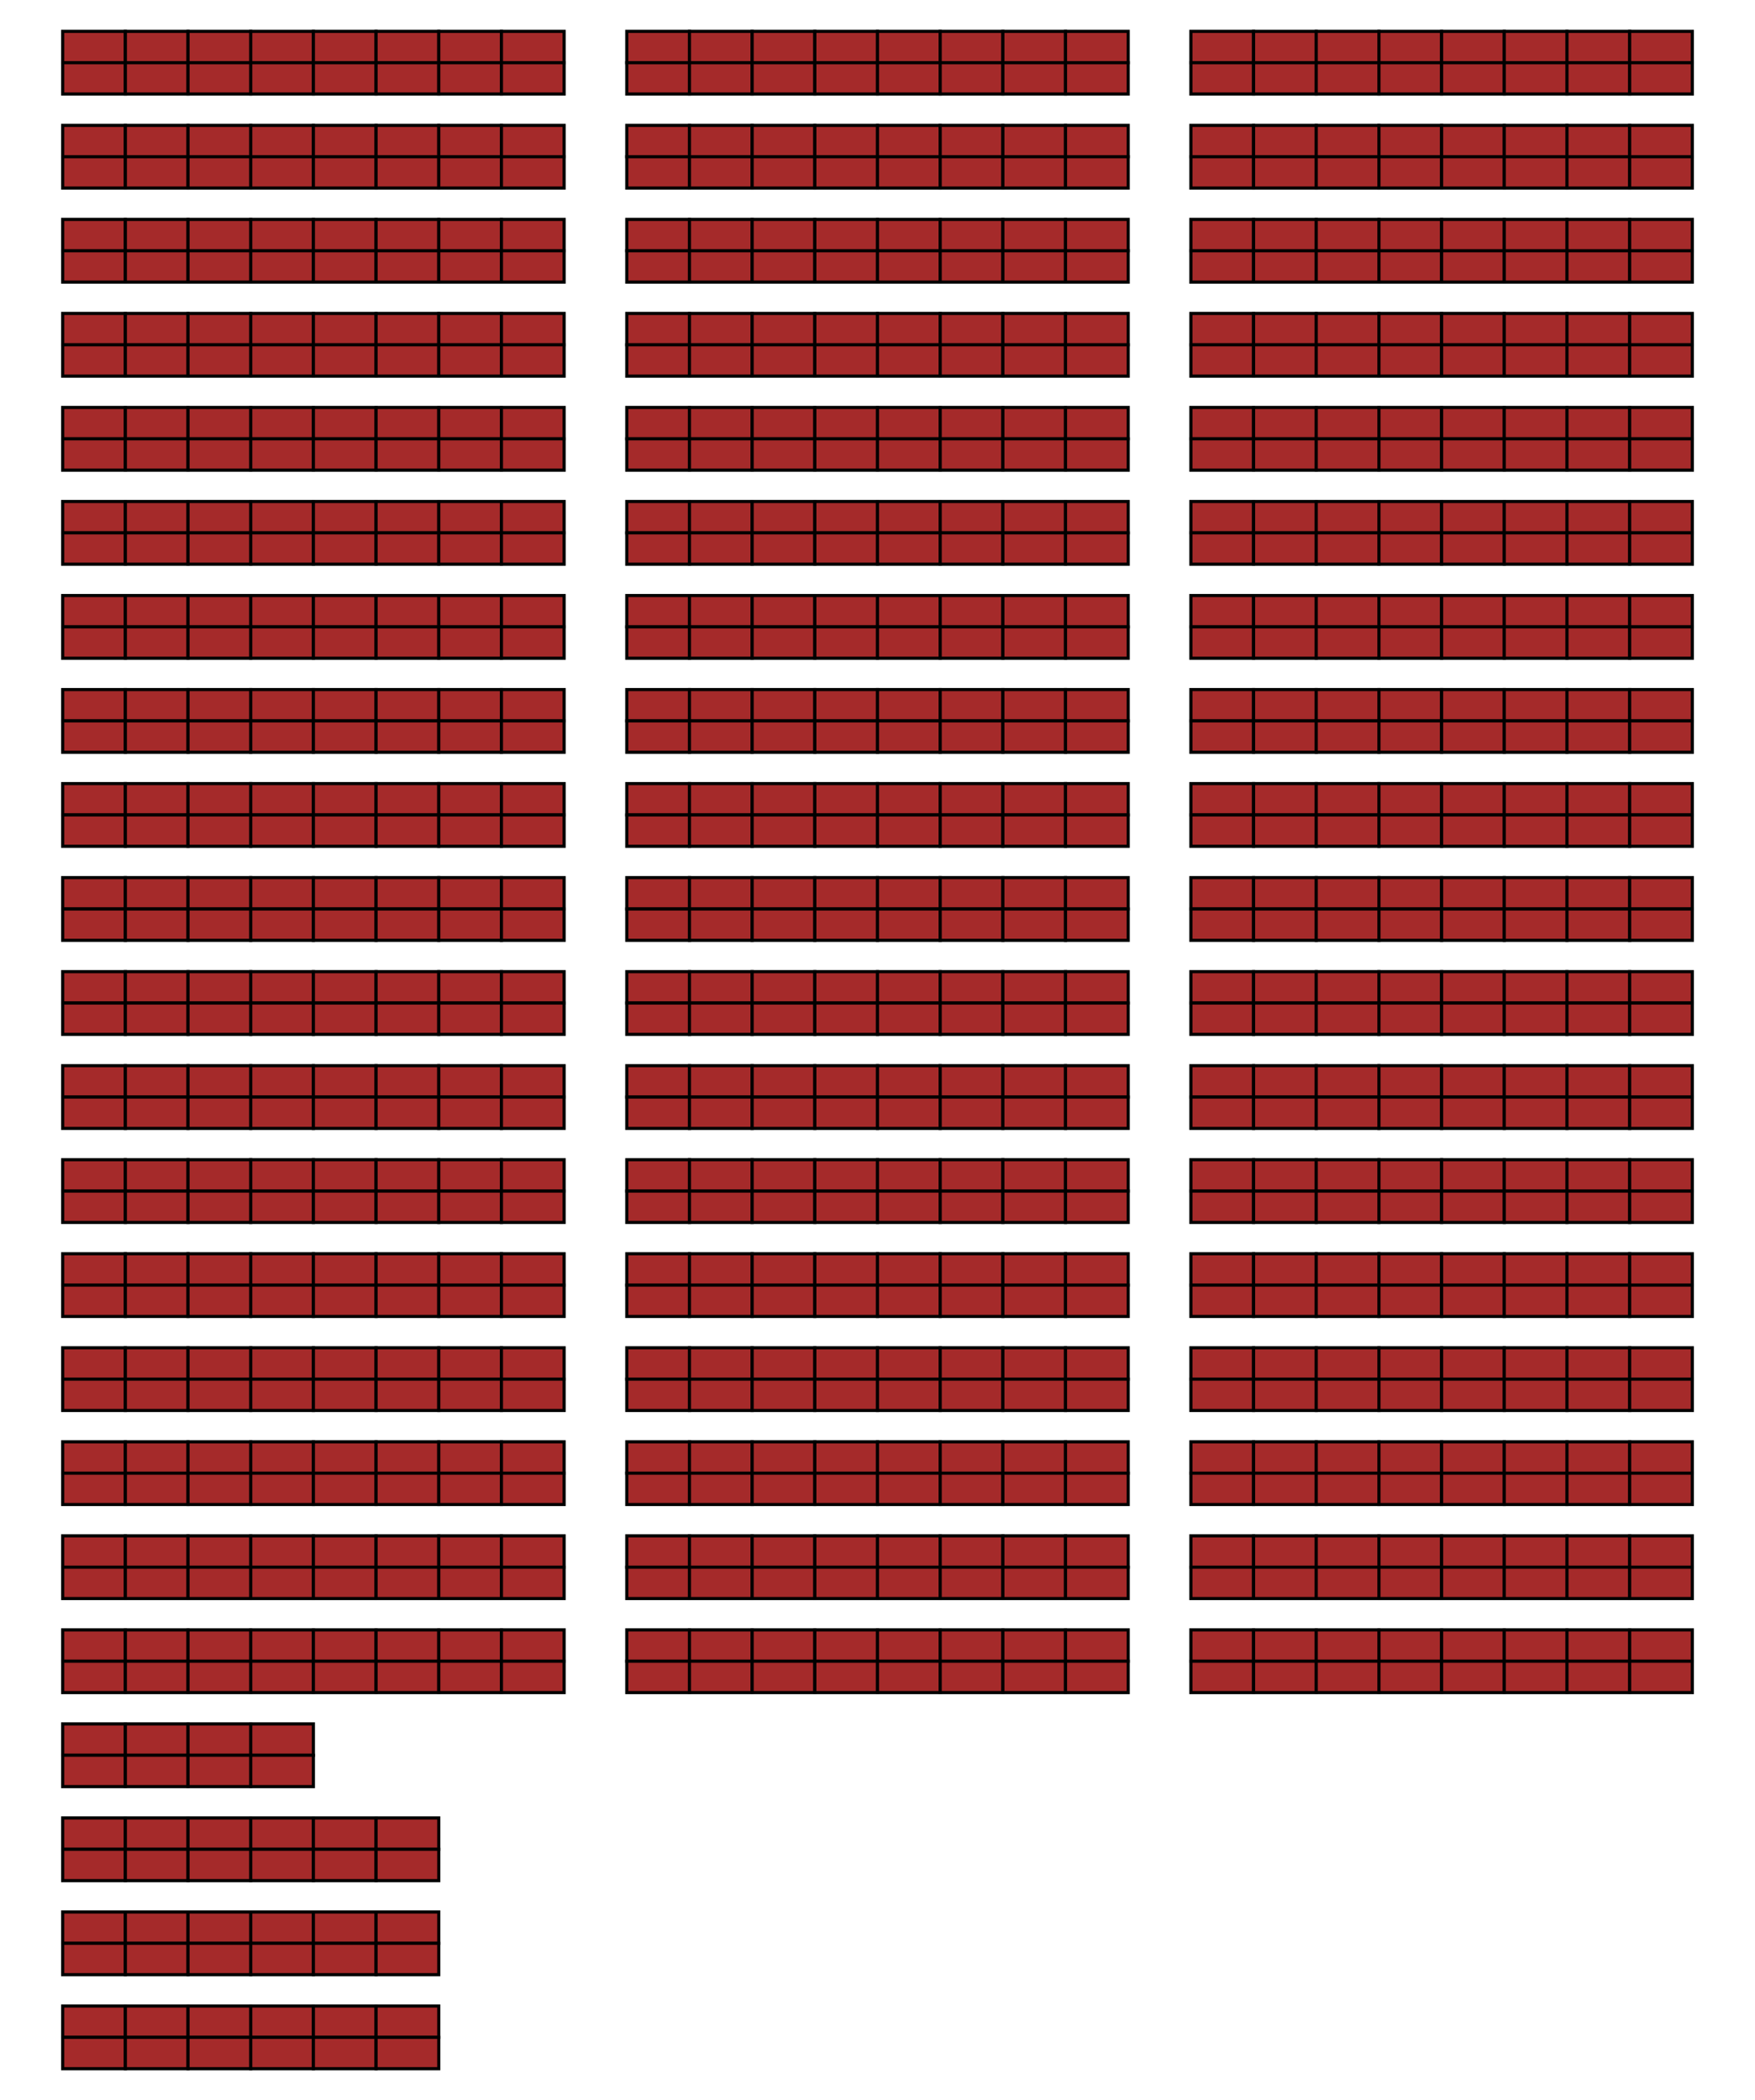 <svg width="560" height="670" xmlns="http://www.w3.org/2000/svg"><g><rect x="20" y="10" width="20" height="10" stroke="black" fill="brown"></rect><rect x="40" y="10" width="20" height="10" stroke="black" fill="brown"></rect><rect x="60" y="10" width="20" height="10" stroke="black" fill="brown"></rect><rect x="80" y="10" width="20" height="10" stroke="black" fill="brown"></rect><rect x="100" y="10" width="20" height="10" stroke="black" fill="brown"></rect><rect x="120" y="10" width="20" height="10" stroke="black" fill="brown"></rect><rect x="140" y="10" width="20" height="10" stroke="black" fill="brown"></rect><rect x="160" y="10" width="20" height="10" stroke="black" fill="brown"></rect><rect x="180" y="10" width="20" height="10" stroke="transparent" fill="transparent"></rect><rect x="200" y="10" width="20" height="10" stroke="black" fill="brown"></rect><rect x="220" y="10" width="20" height="10" stroke="black" fill="brown"></rect><rect x="240" y="10" width="20" height="10" stroke="black" fill="brown"></rect><rect x="260" y="10" width="20" height="10" stroke="black" fill="brown"></rect><rect x="280" y="10" width="20" height="10" stroke="black" fill="brown"></rect><rect x="300" y="10" width="20" height="10" stroke="black" fill="brown"></rect><rect x="320" y="10" width="20" height="10" stroke="black" fill="brown"></rect><rect x="340" y="10" width="20" height="10" stroke="black" fill="brown"></rect><rect x="360" y="10" width="20" height="10" stroke="transparent" fill="transparent"></rect><rect x="380" y="10" width="20" height="10" stroke="black" fill="brown"></rect><rect x="400" y="10" width="20" height="10" stroke="black" fill="brown"></rect><rect x="420" y="10" width="20" height="10" stroke="black" fill="brown"></rect><rect x="440" y="10" width="20" height="10" stroke="black" fill="brown"></rect><rect x="460" y="10" width="20" height="10" stroke="black" fill="brown"></rect><rect x="480" y="10" width="20" height="10" stroke="black" fill="brown"></rect><rect x="500" y="10" width="20" height="10" stroke="black" fill="brown"></rect><rect x="520" y="10" width="20" height="10" stroke="black" fill="brown"></rect></g><g><rect x="20" y="20" width="20" height="10" stroke="black" fill="brown"></rect><rect x="40" y="20" width="20" height="10" stroke="black" fill="brown"></rect><rect x="60" y="20" width="20" height="10" stroke="black" fill="brown"></rect><rect x="80" y="20" width="20" height="10" stroke="black" fill="brown"></rect><rect x="100" y="20" width="20" height="10" stroke="black" fill="brown"></rect><rect x="120" y="20" width="20" height="10" stroke="black" fill="brown"></rect><rect x="140" y="20" width="20" height="10" stroke="black" fill="brown"></rect><rect x="160" y="20" width="20" height="10" stroke="black" fill="brown"></rect><rect x="180" y="20" width="20" height="10" stroke="transparent" fill="transparent"></rect><rect x="200" y="20" width="20" height="10" stroke="black" fill="brown"></rect><rect x="220" y="20" width="20" height="10" stroke="black" fill="brown"></rect><rect x="240" y="20" width="20" height="10" stroke="black" fill="brown"></rect><rect x="260" y="20" width="20" height="10" stroke="black" fill="brown"></rect><rect x="280" y="20" width="20" height="10" stroke="black" fill="brown"></rect><rect x="300" y="20" width="20" height="10" stroke="black" fill="brown"></rect><rect x="320" y="20" width="20" height="10" stroke="black" fill="brown"></rect><rect x="340" y="20" width="20" height="10" stroke="black" fill="brown"></rect><rect x="360" y="20" width="20" height="10" stroke="transparent" fill="transparent"></rect><rect x="380" y="20" width="20" height="10" stroke="black" fill="brown"></rect><rect x="400" y="20" width="20" height="10" stroke="black" fill="brown"></rect><rect x="420" y="20" width="20" height="10" stroke="black" fill="brown"></rect><rect x="440" y="20" width="20" height="10" stroke="black" fill="brown"></rect><rect x="460" y="20" width="20" height="10" stroke="black" fill="brown"></rect><rect x="480" y="20" width="20" height="10" stroke="black" fill="brown"></rect><rect x="500" y="20" width="20" height="10" stroke="black" fill="brown"></rect><rect x="520" y="20" width="20" height="10" stroke="black" fill="brown"></rect></g><g><!----><!----><!----><!----><!----><!----><!----><!----><!----><!----><!----><!----><!----><!----><!----><!----><!----><!----><!----><!----><!----><!----><!----><!----><!----><!----></g><g><rect x="20" y="40" width="20" height="10" stroke="black" fill="brown"></rect><rect x="40" y="40" width="20" height="10" stroke="black" fill="brown"></rect><rect x="60" y="40" width="20" height="10" stroke="black" fill="brown"></rect><rect x="80" y="40" width="20" height="10" stroke="black" fill="brown"></rect><rect x="100" y="40" width="20" height="10" stroke="black" fill="brown"></rect><rect x="120" y="40" width="20" height="10" stroke="black" fill="brown"></rect><rect x="140" y="40" width="20" height="10" stroke="black" fill="brown"></rect><rect x="160" y="40" width="20" height="10" stroke="black" fill="brown"></rect><rect x="180" y="40" width="20" height="10" stroke="transparent" fill="transparent"></rect><rect x="200" y="40" width="20" height="10" stroke="black" fill="brown"></rect><rect x="220" y="40" width="20" height="10" stroke="black" fill="brown"></rect><rect x="240" y="40" width="20" height="10" stroke="black" fill="brown"></rect><rect x="260" y="40" width="20" height="10" stroke="black" fill="brown"></rect><rect x="280" y="40" width="20" height="10" stroke="black" fill="brown"></rect><rect x="300" y="40" width="20" height="10" stroke="black" fill="brown"></rect><rect x="320" y="40" width="20" height="10" stroke="black" fill="brown"></rect><rect x="340" y="40" width="20" height="10" stroke="black" fill="brown"></rect><rect x="360" y="40" width="20" height="10" stroke="transparent" fill="transparent"></rect><rect x="380" y="40" width="20" height="10" stroke="black" fill="brown"></rect><rect x="400" y="40" width="20" height="10" stroke="black" fill="brown"></rect><rect x="420" y="40" width="20" height="10" stroke="black" fill="brown"></rect><rect x="440" y="40" width="20" height="10" stroke="black" fill="brown"></rect><rect x="460" y="40" width="20" height="10" stroke="black" fill="brown"></rect><rect x="480" y="40" width="20" height="10" stroke="black" fill="brown"></rect><rect x="500" y="40" width="20" height="10" stroke="black" fill="brown"></rect><rect x="520" y="40" width="20" height="10" stroke="black" fill="brown"></rect></g><g><rect x="20" y="50" width="20" height="10" stroke="black" fill="brown"></rect><rect x="40" y="50" width="20" height="10" stroke="black" fill="brown"></rect><rect x="60" y="50" width="20" height="10" stroke="black" fill="brown"></rect><rect x="80" y="50" width="20" height="10" stroke="black" fill="brown"></rect><rect x="100" y="50" width="20" height="10" stroke="black" fill="brown"></rect><rect x="120" y="50" width="20" height="10" stroke="black" fill="brown"></rect><rect x="140" y="50" width="20" height="10" stroke="black" fill="brown"></rect><rect x="160" y="50" width="20" height="10" stroke="black" fill="brown"></rect><rect x="180" y="50" width="20" height="10" stroke="transparent" fill="transparent"></rect><rect x="200" y="50" width="20" height="10" stroke="black" fill="brown"></rect><rect x="220" y="50" width="20" height="10" stroke="black" fill="brown"></rect><rect x="240" y="50" width="20" height="10" stroke="black" fill="brown"></rect><rect x="260" y="50" width="20" height="10" stroke="black" fill="brown"></rect><rect x="280" y="50" width="20" height="10" stroke="black" fill="brown"></rect><rect x="300" y="50" width="20" height="10" stroke="black" fill="brown"></rect><rect x="320" y="50" width="20" height="10" stroke="black" fill="brown"></rect><rect x="340" y="50" width="20" height="10" stroke="black" fill="brown"></rect><rect x="360" y="50" width="20" height="10" stroke="transparent" fill="transparent"></rect><rect x="380" y="50" width="20" height="10" stroke="black" fill="brown"></rect><rect x="400" y="50" width="20" height="10" stroke="black" fill="brown"></rect><rect x="420" y="50" width="20" height="10" stroke="black" fill="brown"></rect><rect x="440" y="50" width="20" height="10" stroke="black" fill="brown"></rect><rect x="460" y="50" width="20" height="10" stroke="black" fill="brown"></rect><rect x="480" y="50" width="20" height="10" stroke="black" fill="brown"></rect><rect x="500" y="50" width="20" height="10" stroke="black" fill="brown"></rect><rect x="520" y="50" width="20" height="10" stroke="black" fill="brown"></rect></g><g><!----><!----><!----><!----><!----><!----><!----><!----><!----><!----><!----><!----><!----><!----><!----><!----><!----><!----><!----><!----><!----><!----><!----><!----><!----><!----></g><g><rect x="20" y="70" width="20" height="10" stroke="black" fill="brown"></rect><rect x="40" y="70" width="20" height="10" stroke="black" fill="brown"></rect><rect x="60" y="70" width="20" height="10" stroke="black" fill="brown"></rect><rect x="80" y="70" width="20" height="10" stroke="black" fill="brown"></rect><rect x="100" y="70" width="20" height="10" stroke="black" fill="brown"></rect><rect x="120" y="70" width="20" height="10" stroke="black" fill="brown"></rect><rect x="140" y="70" width="20" height="10" stroke="black" fill="brown"></rect><rect x="160" y="70" width="20" height="10" stroke="black" fill="brown"></rect><rect x="180" y="70" width="20" height="10" stroke="transparent" fill="transparent"></rect><rect x="200" y="70" width="20" height="10" stroke="black" fill="brown"></rect><rect x="220" y="70" width="20" height="10" stroke="black" fill="brown"></rect><rect x="240" y="70" width="20" height="10" stroke="black" fill="brown"></rect><rect x="260" y="70" width="20" height="10" stroke="black" fill="brown"></rect><rect x="280" y="70" width="20" height="10" stroke="black" fill="brown"></rect><rect x="300" y="70" width="20" height="10" stroke="black" fill="brown"></rect><rect x="320" y="70" width="20" height="10" stroke="black" fill="brown"></rect><rect x="340" y="70" width="20" height="10" stroke="black" fill="brown"></rect><rect x="360" y="70" width="20" height="10" stroke="transparent" fill="transparent"></rect><rect x="380" y="70" width="20" height="10" stroke="black" fill="brown"></rect><rect x="400" y="70" width="20" height="10" stroke="black" fill="brown"></rect><rect x="420" y="70" width="20" height="10" stroke="black" fill="brown"></rect><rect x="440" y="70" width="20" height="10" stroke="black" fill="brown"></rect><rect x="460" y="70" width="20" height="10" stroke="black" fill="brown"></rect><rect x="480" y="70" width="20" height="10" stroke="black" fill="brown"></rect><rect x="500" y="70" width="20" height="10" stroke="black" fill="brown"></rect><rect x="520" y="70" width="20" height="10" stroke="black" fill="brown"></rect></g><g><rect x="20" y="80" width="20" height="10" stroke="black" fill="brown"></rect><rect x="40" y="80" width="20" height="10" stroke="black" fill="brown"></rect><rect x="60" y="80" width="20" height="10" stroke="black" fill="brown"></rect><rect x="80" y="80" width="20" height="10" stroke="black" fill="brown"></rect><rect x="100" y="80" width="20" height="10" stroke="black" fill="brown"></rect><rect x="120" y="80" width="20" height="10" stroke="black" fill="brown"></rect><rect x="140" y="80" width="20" height="10" stroke="black" fill="brown"></rect><rect x="160" y="80" width="20" height="10" stroke="black" fill="brown"></rect><rect x="180" y="80" width="20" height="10" stroke="transparent" fill="transparent"></rect><rect x="200" y="80" width="20" height="10" stroke="black" fill="brown"></rect><rect x="220" y="80" width="20" height="10" stroke="black" fill="brown"></rect><rect x="240" y="80" width="20" height="10" stroke="black" fill="brown"></rect><rect x="260" y="80" width="20" height="10" stroke="black" fill="brown"></rect><rect x="280" y="80" width="20" height="10" stroke="black" fill="brown"></rect><rect x="300" y="80" width="20" height="10" stroke="black" fill="brown"></rect><rect x="320" y="80" width="20" height="10" stroke="black" fill="brown"></rect><rect x="340" y="80" width="20" height="10" stroke="black" fill="brown"></rect><rect x="360" y="80" width="20" height="10" stroke="transparent" fill="transparent"></rect><rect x="380" y="80" width="20" height="10" stroke="black" fill="brown"></rect><rect x="400" y="80" width="20" height="10" stroke="black" fill="brown"></rect><rect x="420" y="80" width="20" height="10" stroke="black" fill="brown"></rect><rect x="440" y="80" width="20" height="10" stroke="black" fill="brown"></rect><rect x="460" y="80" width="20" height="10" stroke="black" fill="brown"></rect><rect x="480" y="80" width="20" height="10" stroke="black" fill="brown"></rect><rect x="500" y="80" width="20" height="10" stroke="black" fill="brown"></rect><rect x="520" y="80" width="20" height="10" stroke="black" fill="brown"></rect></g><g><!----><!----><!----><!----><!----><!----><!----><!----><!----><!----><!----><!----><!----><!----><!----><!----><!----><!----><!----><!----><!----><!----><!----><!----><!----><!----></g><g><rect x="20" y="100" width="20" height="10" stroke="black" fill="brown"></rect><rect x="40" y="100" width="20" height="10" stroke="black" fill="brown"></rect><rect x="60" y="100" width="20" height="10" stroke="black" fill="brown"></rect><rect x="80" y="100" width="20" height="10" stroke="black" fill="brown"></rect><rect x="100" y="100" width="20" height="10" stroke="black" fill="brown"></rect><rect x="120" y="100" width="20" height="10" stroke="black" fill="brown"></rect><rect x="140" y="100" width="20" height="10" stroke="black" fill="brown"></rect><rect x="160" y="100" width="20" height="10" stroke="black" fill="brown"></rect><rect x="180" y="100" width="20" height="10" stroke="transparent" fill="transparent"></rect><rect x="200" y="100" width="20" height="10" stroke="black" fill="brown"></rect><rect x="220" y="100" width="20" height="10" stroke="black" fill="brown"></rect><rect x="240" y="100" width="20" height="10" stroke="black" fill="brown"></rect><rect x="260" y="100" width="20" height="10" stroke="black" fill="brown"></rect><rect x="280" y="100" width="20" height="10" stroke="black" fill="brown"></rect><rect x="300" y="100" width="20" height="10" stroke="black" fill="brown"></rect><rect x="320" y="100" width="20" height="10" stroke="black" fill="brown"></rect><rect x="340" y="100" width="20" height="10" stroke="black" fill="brown"></rect><rect x="360" y="100" width="20" height="10" stroke="transparent" fill="transparent"></rect><rect x="380" y="100" width="20" height="10" stroke="black" fill="brown"></rect><rect x="400" y="100" width="20" height="10" stroke="black" fill="brown"></rect><rect x="420" y="100" width="20" height="10" stroke="black" fill="brown"></rect><rect x="440" y="100" width="20" height="10" stroke="black" fill="brown"></rect><rect x="460" y="100" width="20" height="10" stroke="black" fill="brown"></rect><rect x="480" y="100" width="20" height="10" stroke="black" fill="brown"></rect><rect x="500" y="100" width="20" height="10" stroke="black" fill="brown"></rect><rect x="520" y="100" width="20" height="10" stroke="black" fill="brown"></rect></g><g><rect x="20" y="110" width="20" height="10" stroke="black" fill="brown"></rect><rect x="40" y="110" width="20" height="10" stroke="black" fill="brown"></rect><rect x="60" y="110" width="20" height="10" stroke="black" fill="brown"></rect><rect x="80" y="110" width="20" height="10" stroke="black" fill="brown"></rect><rect x="100" y="110" width="20" height="10" stroke="black" fill="brown"></rect><rect x="120" y="110" width="20" height="10" stroke="black" fill="brown"></rect><rect x="140" y="110" width="20" height="10" stroke="black" fill="brown"></rect><rect x="160" y="110" width="20" height="10" stroke="black" fill="brown"></rect><rect x="180" y="110" width="20" height="10" stroke="transparent" fill="transparent"></rect><rect x="200" y="110" width="20" height="10" stroke="black" fill="brown"></rect><rect x="220" y="110" width="20" height="10" stroke="black" fill="brown"></rect><rect x="240" y="110" width="20" height="10" stroke="black" fill="brown"></rect><rect x="260" y="110" width="20" height="10" stroke="black" fill="brown"></rect><rect x="280" y="110" width="20" height="10" stroke="black" fill="brown"></rect><rect x="300" y="110" width="20" height="10" stroke="black" fill="brown"></rect><rect x="320" y="110" width="20" height="10" stroke="black" fill="brown"></rect><rect x="340" y="110" width="20" height="10" stroke="black" fill="brown"></rect><rect x="360" y="110" width="20" height="10" stroke="transparent" fill="transparent"></rect><rect x="380" y="110" width="20" height="10" stroke="black" fill="brown"></rect><rect x="400" y="110" width="20" height="10" stroke="black" fill="brown"></rect><rect x="420" y="110" width="20" height="10" stroke="black" fill="brown"></rect><rect x="440" y="110" width="20" height="10" stroke="black" fill="brown"></rect><rect x="460" y="110" width="20" height="10" stroke="black" fill="brown"></rect><rect x="480" y="110" width="20" height="10" stroke="black" fill="brown"></rect><rect x="500" y="110" width="20" height="10" stroke="black" fill="brown"></rect><rect x="520" y="110" width="20" height="10" stroke="black" fill="brown"></rect></g><g><!----><!----><!----><!----><!----><!----><!----><!----><!----><!----><!----><!----><!----><!----><!----><!----><!----><!----><!----><!----><!----><!----><!----><!----><!----><!----></g><g><rect x="20" y="130" width="20" height="10" stroke="black" fill="brown"></rect><rect x="40" y="130" width="20" height="10" stroke="black" fill="brown"></rect><rect x="60" y="130" width="20" height="10" stroke="black" fill="brown"></rect><rect x="80" y="130" width="20" height="10" stroke="black" fill="brown"></rect><rect x="100" y="130" width="20" height="10" stroke="black" fill="brown"></rect><rect x="120" y="130" width="20" height="10" stroke="black" fill="brown"></rect><rect x="140" y="130" width="20" height="10" stroke="black" fill="brown"></rect><rect x="160" y="130" width="20" height="10" stroke="black" fill="brown"></rect><rect x="180" y="130" width="20" height="10" stroke="transparent" fill="transparent"></rect><rect x="200" y="130" width="20" height="10" stroke="black" fill="brown"></rect><rect x="220" y="130" width="20" height="10" stroke="black" fill="brown"></rect><rect x="240" y="130" width="20" height="10" stroke="black" fill="brown"></rect><rect x="260" y="130" width="20" height="10" stroke="black" fill="brown"></rect><rect x="280" y="130" width="20" height="10" stroke="black" fill="brown"></rect><rect x="300" y="130" width="20" height="10" stroke="black" fill="brown"></rect><rect x="320" y="130" width="20" height="10" stroke="black" fill="brown"></rect><rect x="340" y="130" width="20" height="10" stroke="black" fill="brown"></rect><rect x="360" y="130" width="20" height="10" stroke="transparent" fill="transparent"></rect><rect x="380" y="130" width="20" height="10" stroke="black" fill="brown"></rect><rect x="400" y="130" width="20" height="10" stroke="black" fill="brown"></rect><rect x="420" y="130" width="20" height="10" stroke="black" fill="brown"></rect><rect x="440" y="130" width="20" height="10" stroke="black" fill="brown"></rect><rect x="460" y="130" width="20" height="10" stroke="black" fill="brown"></rect><rect x="480" y="130" width="20" height="10" stroke="black" fill="brown"></rect><rect x="500" y="130" width="20" height="10" stroke="black" fill="brown"></rect><rect x="520" y="130" width="20" height="10" stroke="black" fill="brown"></rect></g><g><rect x="20" y="140" width="20" height="10" stroke="black" fill="brown"></rect><rect x="40" y="140" width="20" height="10" stroke="black" fill="brown"></rect><rect x="60" y="140" width="20" height="10" stroke="black" fill="brown"></rect><rect x="80" y="140" width="20" height="10" stroke="black" fill="brown"></rect><rect x="100" y="140" width="20" height="10" stroke="black" fill="brown"></rect><rect x="120" y="140" width="20" height="10" stroke="black" fill="brown"></rect><rect x="140" y="140" width="20" height="10" stroke="black" fill="brown"></rect><rect x="160" y="140" width="20" height="10" stroke="black" fill="brown"></rect><rect x="180" y="140" width="20" height="10" stroke="transparent" fill="transparent"></rect><rect x="200" y="140" width="20" height="10" stroke="black" fill="brown"></rect><rect x="220" y="140" width="20" height="10" stroke="black" fill="brown"></rect><rect x="240" y="140" width="20" height="10" stroke="black" fill="brown"></rect><rect x="260" y="140" width="20" height="10" stroke="black" fill="brown"></rect><rect x="280" y="140" width="20" height="10" stroke="black" fill="brown"></rect><rect x="300" y="140" width="20" height="10" stroke="black" fill="brown"></rect><rect x="320" y="140" width="20" height="10" stroke="black" fill="brown"></rect><rect x="340" y="140" width="20" height="10" stroke="black" fill="brown"></rect><rect x="360" y="140" width="20" height="10" stroke="transparent" fill="transparent"></rect><rect x="380" y="140" width="20" height="10" stroke="black" fill="brown"></rect><rect x="400" y="140" width="20" height="10" stroke="black" fill="brown"></rect><rect x="420" y="140" width="20" height="10" stroke="black" fill="brown"></rect><rect x="440" y="140" width="20" height="10" stroke="black" fill="brown"></rect><rect x="460" y="140" width="20" height="10" stroke="black" fill="brown"></rect><rect x="480" y="140" width="20" height="10" stroke="black" fill="brown"></rect><rect x="500" y="140" width="20" height="10" stroke="black" fill="brown"></rect><rect x="520" y="140" width="20" height="10" stroke="black" fill="brown"></rect></g><g><!----><!----><!----><!----><!----><!----><!----><!----><!----><!----><!----><!----><!----><!----><!----><!----><!----><!----><!----><!----><!----><!----><!----><!----><!----><!----></g><g><rect x="20" y="160" width="20" height="10" stroke="black" fill="brown"></rect><rect x="40" y="160" width="20" height="10" stroke="black" fill="brown"></rect><rect x="60" y="160" width="20" height="10" stroke="black" fill="brown"></rect><rect x="80" y="160" width="20" height="10" stroke="black" fill="brown"></rect><rect x="100" y="160" width="20" height="10" stroke="black" fill="brown"></rect><rect x="120" y="160" width="20" height="10" stroke="black" fill="brown"></rect><rect x="140" y="160" width="20" height="10" stroke="black" fill="brown"></rect><rect x="160" y="160" width="20" height="10" stroke="black" fill="brown"></rect><rect x="180" y="160" width="20" height="10" stroke="transparent" fill="transparent"></rect><rect x="200" y="160" width="20" height="10" stroke="black" fill="brown"></rect><rect x="220" y="160" width="20" height="10" stroke="black" fill="brown"></rect><rect x="240" y="160" width="20" height="10" stroke="black" fill="brown"></rect><rect x="260" y="160" width="20" height="10" stroke="black" fill="brown"></rect><rect x="280" y="160" width="20" height="10" stroke="black" fill="brown"></rect><rect x="300" y="160" width="20" height="10" stroke="black" fill="brown"></rect><rect x="320" y="160" width="20" height="10" stroke="black" fill="brown"></rect><rect x="340" y="160" width="20" height="10" stroke="black" fill="brown"></rect><rect x="360" y="160" width="20" height="10" stroke="transparent" fill="transparent"></rect><rect x="380" y="160" width="20" height="10" stroke="black" fill="brown"></rect><rect x="400" y="160" width="20" height="10" stroke="black" fill="brown"></rect><rect x="420" y="160" width="20" height="10" stroke="black" fill="brown"></rect><rect x="440" y="160" width="20" height="10" stroke="black" fill="brown"></rect><rect x="460" y="160" width="20" height="10" stroke="black" fill="brown"></rect><rect x="480" y="160" width="20" height="10" stroke="black" fill="brown"></rect><rect x="500" y="160" width="20" height="10" stroke="black" fill="brown"></rect><rect x="520" y="160" width="20" height="10" stroke="black" fill="brown"></rect></g><g><rect x="20" y="170" width="20" height="10" stroke="black" fill="brown"></rect><rect x="40" y="170" width="20" height="10" stroke="black" fill="brown"></rect><rect x="60" y="170" width="20" height="10" stroke="black" fill="brown"></rect><rect x="80" y="170" width="20" height="10" stroke="black" fill="brown"></rect><rect x="100" y="170" width="20" height="10" stroke="black" fill="brown"></rect><rect x="120" y="170" width="20" height="10" stroke="black" fill="brown"></rect><rect x="140" y="170" width="20" height="10" stroke="black" fill="brown"></rect><rect x="160" y="170" width="20" height="10" stroke="black" fill="brown"></rect><rect x="180" y="170" width="20" height="10" stroke="transparent" fill="transparent"></rect><rect x="200" y="170" width="20" height="10" stroke="black" fill="brown"></rect><rect x="220" y="170" width="20" height="10" stroke="black" fill="brown"></rect><rect x="240" y="170" width="20" height="10" stroke="black" fill="brown"></rect><rect x="260" y="170" width="20" height="10" stroke="black" fill="brown"></rect><rect x="280" y="170" width="20" height="10" stroke="black" fill="brown"></rect><rect x="300" y="170" width="20" height="10" stroke="black" fill="brown"></rect><rect x="320" y="170" width="20" height="10" stroke="black" fill="brown"></rect><rect x="340" y="170" width="20" height="10" stroke="black" fill="brown"></rect><rect x="360" y="170" width="20" height="10" stroke="transparent" fill="transparent"></rect><rect x="380" y="170" width="20" height="10" stroke="black" fill="brown"></rect><rect x="400" y="170" width="20" height="10" stroke="black" fill="brown"></rect><rect x="420" y="170" width="20" height="10" stroke="black" fill="brown"></rect><rect x="440" y="170" width="20" height="10" stroke="black" fill="brown"></rect><rect x="460" y="170" width="20" height="10" stroke="black" fill="brown"></rect><rect x="480" y="170" width="20" height="10" stroke="black" fill="brown"></rect><rect x="500" y="170" width="20" height="10" stroke="black" fill="brown"></rect><rect x="520" y="170" width="20" height="10" stroke="black" fill="brown"></rect></g><g><!----><!----><!----><!----><!----><!----><!----><!----><!----><!----><!----><!----><!----><!----><!----><!----><!----><!----><!----><!----><!----><!----><!----><!----><!----><!----></g><g><rect x="20" y="190" width="20" height="10" stroke="black" fill="brown"></rect><rect x="40" y="190" width="20" height="10" stroke="black" fill="brown"></rect><rect x="60" y="190" width="20" height="10" stroke="black" fill="brown"></rect><rect x="80" y="190" width="20" height="10" stroke="black" fill="brown"></rect><rect x="100" y="190" width="20" height="10" stroke="black" fill="brown"></rect><rect x="120" y="190" width="20" height="10" stroke="black" fill="brown"></rect><rect x="140" y="190" width="20" height="10" stroke="black" fill="brown"></rect><rect x="160" y="190" width="20" height="10" stroke="black" fill="brown"></rect><rect x="180" y="190" width="20" height="10" stroke="transparent" fill="transparent"></rect><rect x="200" y="190" width="20" height="10" stroke="black" fill="brown"></rect><rect x="220" y="190" width="20" height="10" stroke="black" fill="brown"></rect><rect x="240" y="190" width="20" height="10" stroke="black" fill="brown"></rect><rect x="260" y="190" width="20" height="10" stroke="black" fill="brown"></rect><rect x="280" y="190" width="20" height="10" stroke="black" fill="brown"></rect><rect x="300" y="190" width="20" height="10" stroke="black" fill="brown"></rect><rect x="320" y="190" width="20" height="10" stroke="black" fill="brown"></rect><rect x="340" y="190" width="20" height="10" stroke="black" fill="brown"></rect><rect x="360" y="190" width="20" height="10" stroke="transparent" fill="transparent"></rect><rect x="380" y="190" width="20" height="10" stroke="black" fill="brown"></rect><rect x="400" y="190" width="20" height="10" stroke="black" fill="brown"></rect><rect x="420" y="190" width="20" height="10" stroke="black" fill="brown"></rect><rect x="440" y="190" width="20" height="10" stroke="black" fill="brown"></rect><rect x="460" y="190" width="20" height="10" stroke="black" fill="brown"></rect><rect x="480" y="190" width="20" height="10" stroke="black" fill="brown"></rect><rect x="500" y="190" width="20" height="10" stroke="black" fill="brown"></rect><rect x="520" y="190" width="20" height="10" stroke="black" fill="brown"></rect></g><g><rect x="20" y="200" width="20" height="10" stroke="black" fill="brown"></rect><rect x="40" y="200" width="20" height="10" stroke="black" fill="brown"></rect><rect x="60" y="200" width="20" height="10" stroke="black" fill="brown"></rect><rect x="80" y="200" width="20" height="10" stroke="black" fill="brown"></rect><rect x="100" y="200" width="20" height="10" stroke="black" fill="brown"></rect><rect x="120" y="200" width="20" height="10" stroke="black" fill="brown"></rect><rect x="140" y="200" width="20" height="10" stroke="black" fill="brown"></rect><rect x="160" y="200" width="20" height="10" stroke="black" fill="brown"></rect><rect x="180" y="200" width="20" height="10" stroke="transparent" fill="transparent"></rect><rect x="200" y="200" width="20" height="10" stroke="black" fill="brown"></rect><rect x="220" y="200" width="20" height="10" stroke="black" fill="brown"></rect><rect x="240" y="200" width="20" height="10" stroke="black" fill="brown"></rect><rect x="260" y="200" width="20" height="10" stroke="black" fill="brown"></rect><rect x="280" y="200" width="20" height="10" stroke="black" fill="brown"></rect><rect x="300" y="200" width="20" height="10" stroke="black" fill="brown"></rect><rect x="320" y="200" width="20" height="10" stroke="black" fill="brown"></rect><rect x="340" y="200" width="20" height="10" stroke="black" fill="brown"></rect><rect x="360" y="200" width="20" height="10" stroke="transparent" fill="transparent"></rect><rect x="380" y="200" width="20" height="10" stroke="black" fill="brown"></rect><rect x="400" y="200" width="20" height="10" stroke="black" fill="brown"></rect><rect x="420" y="200" width="20" height="10" stroke="black" fill="brown"></rect><rect x="440" y="200" width="20" height="10" stroke="black" fill="brown"></rect><rect x="460" y="200" width="20" height="10" stroke="black" fill="brown"></rect><rect x="480" y="200" width="20" height="10" stroke="black" fill="brown"></rect><rect x="500" y="200" width="20" height="10" stroke="black" fill="brown"></rect><rect x="520" y="200" width="20" height="10" stroke="black" fill="brown"></rect></g><g><!----><!----><!----><!----><!----><!----><!----><!----><!----><!----><!----><!----><!----><!----><!----><!----><!----><!----><!----><!----><!----><!----><!----><!----><!----><!----></g><g><rect x="20" y="220" width="20" height="10" stroke="black" fill="brown"></rect><rect x="40" y="220" width="20" height="10" stroke="black" fill="brown"></rect><rect x="60" y="220" width="20" height="10" stroke="black" fill="brown"></rect><rect x="80" y="220" width="20" height="10" stroke="black" fill="brown"></rect><rect x="100" y="220" width="20" height="10" stroke="black" fill="brown"></rect><rect x="120" y="220" width="20" height="10" stroke="black" fill="brown"></rect><rect x="140" y="220" width="20" height="10" stroke="black" fill="brown"></rect><rect x="160" y="220" width="20" height="10" stroke="black" fill="brown"></rect><rect x="180" y="220" width="20" height="10" stroke="transparent" fill="transparent"></rect><rect x="200" y="220" width="20" height="10" stroke="black" fill="brown"></rect><rect x="220" y="220" width="20" height="10" stroke="black" fill="brown"></rect><rect x="240" y="220" width="20" height="10" stroke="black" fill="brown"></rect><rect x="260" y="220" width="20" height="10" stroke="black" fill="brown"></rect><rect x="280" y="220" width="20" height="10" stroke="black" fill="brown"></rect><rect x="300" y="220" width="20" height="10" stroke="black" fill="brown"></rect><rect x="320" y="220" width="20" height="10" stroke="black" fill="brown"></rect><rect x="340" y="220" width="20" height="10" stroke="black" fill="brown"></rect><rect x="360" y="220" width="20" height="10" stroke="transparent" fill="transparent"></rect><rect x="380" y="220" width="20" height="10" stroke="black" fill="brown"></rect><rect x="400" y="220" width="20" height="10" stroke="black" fill="brown"></rect><rect x="420" y="220" width="20" height="10" stroke="black" fill="brown"></rect><rect x="440" y="220" width="20" height="10" stroke="black" fill="brown"></rect><rect x="460" y="220" width="20" height="10" stroke="black" fill="brown"></rect><rect x="480" y="220" width="20" height="10" stroke="black" fill="brown"></rect><rect x="500" y="220" width="20" height="10" stroke="black" fill="brown"></rect><rect x="520" y="220" width="20" height="10" stroke="black" fill="brown"></rect></g><g><rect x="20" y="230" width="20" height="10" stroke="black" fill="brown"></rect><rect x="40" y="230" width="20" height="10" stroke="black" fill="brown"></rect><rect x="60" y="230" width="20" height="10" stroke="black" fill="brown"></rect><rect x="80" y="230" width="20" height="10" stroke="black" fill="brown"></rect><rect x="100" y="230" width="20" height="10" stroke="black" fill="brown"></rect><rect x="120" y="230" width="20" height="10" stroke="black" fill="brown"></rect><rect x="140" y="230" width="20" height="10" stroke="black" fill="brown"></rect><rect x="160" y="230" width="20" height="10" stroke="black" fill="brown"></rect><rect x="180" y="230" width="20" height="10" stroke="transparent" fill="transparent"></rect><rect x="200" y="230" width="20" height="10" stroke="black" fill="brown"></rect><rect x="220" y="230" width="20" height="10" stroke="black" fill="brown"></rect><rect x="240" y="230" width="20" height="10" stroke="black" fill="brown"></rect><rect x="260" y="230" width="20" height="10" stroke="black" fill="brown"></rect><rect x="280" y="230" width="20" height="10" stroke="black" fill="brown"></rect><rect x="300" y="230" width="20" height="10" stroke="black" fill="brown"></rect><rect x="320" y="230" width="20" height="10" stroke="black" fill="brown"></rect><rect x="340" y="230" width="20" height="10" stroke="black" fill="brown"></rect><rect x="360" y="230" width="20" height="10" stroke="transparent" fill="transparent"></rect><rect x="380" y="230" width="20" height="10" stroke="black" fill="brown"></rect><rect x="400" y="230" width="20" height="10" stroke="black" fill="brown"></rect><rect x="420" y="230" width="20" height="10" stroke="black" fill="brown"></rect><rect x="440" y="230" width="20" height="10" stroke="black" fill="brown"></rect><rect x="460" y="230" width="20" height="10" stroke="black" fill="brown"></rect><rect x="480" y="230" width="20" height="10" stroke="black" fill="brown"></rect><rect x="500" y="230" width="20" height="10" stroke="black" fill="brown"></rect><rect x="520" y="230" width="20" height="10" stroke="black" fill="brown"></rect></g><g><!----><!----><!----><!----><!----><!----><!----><!----><!----><!----><!----><!----><!----><!----><!----><!----><!----><!----><!----><!----><!----><!----><!----><!----><!----><!----></g><g><rect x="20" y="250" width="20" height="10" stroke="black" fill="brown"></rect><rect x="40" y="250" width="20" height="10" stroke="black" fill="brown"></rect><rect x="60" y="250" width="20" height="10" stroke="black" fill="brown"></rect><rect x="80" y="250" width="20" height="10" stroke="black" fill="brown"></rect><rect x="100" y="250" width="20" height="10" stroke="black" fill="brown"></rect><rect x="120" y="250" width="20" height="10" stroke="black" fill="brown"></rect><rect x="140" y="250" width="20" height="10" stroke="black" fill="brown"></rect><rect x="160" y="250" width="20" height="10" stroke="black" fill="brown"></rect><rect x="180" y="250" width="20" height="10" stroke="transparent" fill="transparent"></rect><rect x="200" y="250" width="20" height="10" stroke="black" fill="brown"></rect><rect x="220" y="250" width="20" height="10" stroke="black" fill="brown"></rect><rect x="240" y="250" width="20" height="10" stroke="black" fill="brown"></rect><rect x="260" y="250" width="20" height="10" stroke="black" fill="brown"></rect><rect x="280" y="250" width="20" height="10" stroke="black" fill="brown"></rect><rect x="300" y="250" width="20" height="10" stroke="black" fill="brown"></rect><rect x="320" y="250" width="20" height="10" stroke="black" fill="brown"></rect><rect x="340" y="250" width="20" height="10" stroke="black" fill="brown"></rect><rect x="360" y="250" width="20" height="10" stroke="transparent" fill="transparent"></rect><rect x="380" y="250" width="20" height="10" stroke="black" fill="brown"></rect><rect x="400" y="250" width="20" height="10" stroke="black" fill="brown"></rect><rect x="420" y="250" width="20" height="10" stroke="black" fill="brown"></rect><rect x="440" y="250" width="20" height="10" stroke="black" fill="brown"></rect><rect x="460" y="250" width="20" height="10" stroke="black" fill="brown"></rect><rect x="480" y="250" width="20" height="10" stroke="black" fill="brown"></rect><rect x="500" y="250" width="20" height="10" stroke="black" fill="brown"></rect><rect x="520" y="250" width="20" height="10" stroke="black" fill="brown"></rect></g><g><rect x="20" y="260" width="20" height="10" stroke="black" fill="brown"></rect><rect x="40" y="260" width="20" height="10" stroke="black" fill="brown"></rect><rect x="60" y="260" width="20" height="10" stroke="black" fill="brown"></rect><rect x="80" y="260" width="20" height="10" stroke="black" fill="brown"></rect><rect x="100" y="260" width="20" height="10" stroke="black" fill="brown"></rect><rect x="120" y="260" width="20" height="10" stroke="black" fill="brown"></rect><rect x="140" y="260" width="20" height="10" stroke="black" fill="brown"></rect><rect x="160" y="260" width="20" height="10" stroke="black" fill="brown"></rect><rect x="180" y="260" width="20" height="10" stroke="transparent" fill="transparent"></rect><rect x="200" y="260" width="20" height="10" stroke="black" fill="brown"></rect><rect x="220" y="260" width="20" height="10" stroke="black" fill="brown"></rect><rect x="240" y="260" width="20" height="10" stroke="black" fill="brown"></rect><rect x="260" y="260" width="20" height="10" stroke="black" fill="brown"></rect><rect x="280" y="260" width="20" height="10" stroke="black" fill="brown"></rect><rect x="300" y="260" width="20" height="10" stroke="black" fill="brown"></rect><rect x="320" y="260" width="20" height="10" stroke="black" fill="brown"></rect><rect x="340" y="260" width="20" height="10" stroke="black" fill="brown"></rect><rect x="360" y="260" width="20" height="10" stroke="transparent" fill="transparent"></rect><rect x="380" y="260" width="20" height="10" stroke="black" fill="brown"></rect><rect x="400" y="260" width="20" height="10" stroke="black" fill="brown"></rect><rect x="420" y="260" width="20" height="10" stroke="black" fill="brown"></rect><rect x="440" y="260" width="20" height="10" stroke="black" fill="brown"></rect><rect x="460" y="260" width="20" height="10" stroke="black" fill="brown"></rect><rect x="480" y="260" width="20" height="10" stroke="black" fill="brown"></rect><rect x="500" y="260" width="20" height="10" stroke="black" fill="brown"></rect><rect x="520" y="260" width="20" height="10" stroke="black" fill="brown"></rect></g><g><!----><!----><!----><!----><!----><!----><!----><!----><!----><!----><!----><!----><!----><!----><!----><!----><!----><!----><!----><!----><!----><!----><!----><!----><!----><!----></g><g><rect x="20" y="280" width="20" height="10" stroke="black" fill="brown"></rect><rect x="40" y="280" width="20" height="10" stroke="black" fill="brown"></rect><rect x="60" y="280" width="20" height="10" stroke="black" fill="brown"></rect><rect x="80" y="280" width="20" height="10" stroke="black" fill="brown"></rect><rect x="100" y="280" width="20" height="10" stroke="black" fill="brown"></rect><rect x="120" y="280" width="20" height="10" stroke="black" fill="brown"></rect><rect x="140" y="280" width="20" height="10" stroke="black" fill="brown"></rect><rect x="160" y="280" width="20" height="10" stroke="black" fill="brown"></rect><rect x="180" y="280" width="20" height="10" stroke="transparent" fill="transparent"></rect><rect x="200" y="280" width="20" height="10" stroke="black" fill="brown"></rect><rect x="220" y="280" width="20" height="10" stroke="black" fill="brown"></rect><rect x="240" y="280" width="20" height="10" stroke="black" fill="brown"></rect><rect x="260" y="280" width="20" height="10" stroke="black" fill="brown"></rect><rect x="280" y="280" width="20" height="10" stroke="black" fill="brown"></rect><rect x="300" y="280" width="20" height="10" stroke="black" fill="brown"></rect><rect x="320" y="280" width="20" height="10" stroke="black" fill="brown"></rect><rect x="340" y="280" width="20" height="10" stroke="black" fill="brown"></rect><rect x="360" y="280" width="20" height="10" stroke="transparent" fill="transparent"></rect><rect x="380" y="280" width="20" height="10" stroke="black" fill="brown"></rect><rect x="400" y="280" width="20" height="10" stroke="black" fill="brown"></rect><rect x="420" y="280" width="20" height="10" stroke="black" fill="brown"></rect><rect x="440" y="280" width="20" height="10" stroke="black" fill="brown"></rect><rect x="460" y="280" width="20" height="10" stroke="black" fill="brown"></rect><rect x="480" y="280" width="20" height="10" stroke="black" fill="brown"></rect><rect x="500" y="280" width="20" height="10" stroke="black" fill="brown"></rect><rect x="520" y="280" width="20" height="10" stroke="black" fill="brown"></rect></g><g><rect x="20" y="290" width="20" height="10" stroke="black" fill="brown"></rect><rect x="40" y="290" width="20" height="10" stroke="black" fill="brown"></rect><rect x="60" y="290" width="20" height="10" stroke="black" fill="brown"></rect><rect x="80" y="290" width="20" height="10" stroke="black" fill="brown"></rect><rect x="100" y="290" width="20" height="10" stroke="black" fill="brown"></rect><rect x="120" y="290" width="20" height="10" stroke="black" fill="brown"></rect><rect x="140" y="290" width="20" height="10" stroke="black" fill="brown"></rect><rect x="160" y="290" width="20" height="10" stroke="black" fill="brown"></rect><rect x="180" y="290" width="20" height="10" stroke="transparent" fill="transparent"></rect><rect x="200" y="290" width="20" height="10" stroke="black" fill="brown"></rect><rect x="220" y="290" width="20" height="10" stroke="black" fill="brown"></rect><rect x="240" y="290" width="20" height="10" stroke="black" fill="brown"></rect><rect x="260" y="290" width="20" height="10" stroke="black" fill="brown"></rect><rect x="280" y="290" width="20" height="10" stroke="black" fill="brown"></rect><rect x="300" y="290" width="20" height="10" stroke="black" fill="brown"></rect><rect x="320" y="290" width="20" height="10" stroke="black" fill="brown"></rect><rect x="340" y="290" width="20" height="10" stroke="black" fill="brown"></rect><rect x="360" y="290" width="20" height="10" stroke="transparent" fill="transparent"></rect><rect x="380" y="290" width="20" height="10" stroke="black" fill="brown"></rect><rect x="400" y="290" width="20" height="10" stroke="black" fill="brown"></rect><rect x="420" y="290" width="20" height="10" stroke="black" fill="brown"></rect><rect x="440" y="290" width="20" height="10" stroke="black" fill="brown"></rect><rect x="460" y="290" width="20" height="10" stroke="black" fill="brown"></rect><rect x="480" y="290" width="20" height="10" stroke="black" fill="brown"></rect><rect x="500" y="290" width="20" height="10" stroke="black" fill="brown"></rect><rect x="520" y="290" width="20" height="10" stroke="black" fill="brown"></rect></g><g><!----><!----><!----><!----><!----><!----><!----><!----><!----><!----><!----><!----><!----><!----><!----><!----><!----><!----><!----><!----><!----><!----><!----><!----><!----><!----></g><g><rect x="20" y="310" width="20" height="10" stroke="black" fill="brown"></rect><rect x="40" y="310" width="20" height="10" stroke="black" fill="brown"></rect><rect x="60" y="310" width="20" height="10" stroke="black" fill="brown"></rect><rect x="80" y="310" width="20" height="10" stroke="black" fill="brown"></rect><rect x="100" y="310" width="20" height="10" stroke="black" fill="brown"></rect><rect x="120" y="310" width="20" height="10" stroke="black" fill="brown"></rect><rect x="140" y="310" width="20" height="10" stroke="black" fill="brown"></rect><rect x="160" y="310" width="20" height="10" stroke="black" fill="brown"></rect><rect x="180" y="310" width="20" height="10" stroke="transparent" fill="transparent"></rect><rect x="200" y="310" width="20" height="10" stroke="black" fill="brown"></rect><rect x="220" y="310" width="20" height="10" stroke="black" fill="brown"></rect><rect x="240" y="310" width="20" height="10" stroke="black" fill="brown"></rect><rect x="260" y="310" width="20" height="10" stroke="black" fill="brown"></rect><rect x="280" y="310" width="20" height="10" stroke="black" fill="brown"></rect><rect x="300" y="310" width="20" height="10" stroke="black" fill="brown"></rect><rect x="320" y="310" width="20" height="10" stroke="black" fill="brown"></rect><rect x="340" y="310" width="20" height="10" stroke="black" fill="brown"></rect><rect x="360" y="310" width="20" height="10" stroke="transparent" fill="transparent"></rect><rect x="380" y="310" width="20" height="10" stroke="black" fill="brown"></rect><rect x="400" y="310" width="20" height="10" stroke="black" fill="brown"></rect><rect x="420" y="310" width="20" height="10" stroke="black" fill="brown"></rect><rect x="440" y="310" width="20" height="10" stroke="black" fill="brown"></rect><rect x="460" y="310" width="20" height="10" stroke="black" fill="brown"></rect><rect x="480" y="310" width="20" height="10" stroke="black" fill="brown"></rect><rect x="500" y="310" width="20" height="10" stroke="black" fill="brown"></rect><rect x="520" y="310" width="20" height="10" stroke="black" fill="brown"></rect></g><g><rect x="20" y="320" width="20" height="10" stroke="black" fill="brown"></rect><rect x="40" y="320" width="20" height="10" stroke="black" fill="brown"></rect><rect x="60" y="320" width="20" height="10" stroke="black" fill="brown"></rect><rect x="80" y="320" width="20" height="10" stroke="black" fill="brown"></rect><rect x="100" y="320" width="20" height="10" stroke="black" fill="brown"></rect><rect x="120" y="320" width="20" height="10" stroke="black" fill="brown"></rect><rect x="140" y="320" width="20" height="10" stroke="black" fill="brown"></rect><rect x="160" y="320" width="20" height="10" stroke="black" fill="brown"></rect><rect x="180" y="320" width="20" height="10" stroke="transparent" fill="transparent"></rect><rect x="200" y="320" width="20" height="10" stroke="black" fill="brown"></rect><rect x="220" y="320" width="20" height="10" stroke="black" fill="brown"></rect><rect x="240" y="320" width="20" height="10" stroke="black" fill="brown"></rect><rect x="260" y="320" width="20" height="10" stroke="black" fill="brown"></rect><rect x="280" y="320" width="20" height="10" stroke="black" fill="brown"></rect><rect x="300" y="320" width="20" height="10" stroke="black" fill="brown"></rect><rect x="320" y="320" width="20" height="10" stroke="black" fill="brown"></rect><rect x="340" y="320" width="20" height="10" stroke="black" fill="brown"></rect><rect x="360" y="320" width="20" height="10" stroke="transparent" fill="transparent"></rect><rect x="380" y="320" width="20" height="10" stroke="black" fill="brown"></rect><rect x="400" y="320" width="20" height="10" stroke="black" fill="brown"></rect><rect x="420" y="320" width="20" height="10" stroke="black" fill="brown"></rect><rect x="440" y="320" width="20" height="10" stroke="black" fill="brown"></rect><rect x="460" y="320" width="20" height="10" stroke="black" fill="brown"></rect><rect x="480" y="320" width="20" height="10" stroke="black" fill="brown"></rect><rect x="500" y="320" width="20" height="10" stroke="black" fill="brown"></rect><rect x="520" y="320" width="20" height="10" stroke="black" fill="brown"></rect></g><g><!----><!----><!----><!----><!----><!----><!----><!----><!----><!----><!----><!----><!----><!----><!----><!----><!----><!----><!----><!----><!----><!----><!----><!----><!----><!----></g><g><rect x="20" y="340" width="20" height="10" stroke="black" fill="brown"></rect><rect x="40" y="340" width="20" height="10" stroke="black" fill="brown"></rect><rect x="60" y="340" width="20" height="10" stroke="black" fill="brown"></rect><rect x="80" y="340" width="20" height="10" stroke="black" fill="brown"></rect><rect x="100" y="340" width="20" height="10" stroke="black" fill="brown"></rect><rect x="120" y="340" width="20" height="10" stroke="black" fill="brown"></rect><rect x="140" y="340" width="20" height="10" stroke="black" fill="brown"></rect><rect x="160" y="340" width="20" height="10" stroke="black" fill="brown"></rect><rect x="180" y="340" width="20" height="10" stroke="transparent" fill="transparent"></rect><rect x="200" y="340" width="20" height="10" stroke="black" fill="brown"></rect><rect x="220" y="340" width="20" height="10" stroke="black" fill="brown"></rect><rect x="240" y="340" width="20" height="10" stroke="black" fill="brown"></rect><rect x="260" y="340" width="20" height="10" stroke="black" fill="brown"></rect><rect x="280" y="340" width="20" height="10" stroke="black" fill="brown"></rect><rect x="300" y="340" width="20" height="10" stroke="black" fill="brown"></rect><rect x="320" y="340" width="20" height="10" stroke="black" fill="brown"></rect><rect x="340" y="340" width="20" height="10" stroke="black" fill="brown"></rect><rect x="360" y="340" width="20" height="10" stroke="transparent" fill="transparent"></rect><rect x="380" y="340" width="20" height="10" stroke="black" fill="brown"></rect><rect x="400" y="340" width="20" height="10" stroke="black" fill="brown"></rect><rect x="420" y="340" width="20" height="10" stroke="black" fill="brown"></rect><rect x="440" y="340" width="20" height="10" stroke="black" fill="brown"></rect><rect x="460" y="340" width="20" height="10" stroke="black" fill="brown"></rect><rect x="480" y="340" width="20" height="10" stroke="black" fill="brown"></rect><rect x="500" y="340" width="20" height="10" stroke="black" fill="brown"></rect><rect x="520" y="340" width="20" height="10" stroke="black" fill="brown"></rect></g><g><rect x="20" y="350" width="20" height="10" stroke="black" fill="brown"></rect><rect x="40" y="350" width="20" height="10" stroke="black" fill="brown"></rect><rect x="60" y="350" width="20" height="10" stroke="black" fill="brown"></rect><rect x="80" y="350" width="20" height="10" stroke="black" fill="brown"></rect><rect x="100" y="350" width="20" height="10" stroke="black" fill="brown"></rect><rect x="120" y="350" width="20" height="10" stroke="black" fill="brown"></rect><rect x="140" y="350" width="20" height="10" stroke="black" fill="brown"></rect><rect x="160" y="350" width="20" height="10" stroke="black" fill="brown"></rect><rect x="180" y="350" width="20" height="10" stroke="transparent" fill="transparent"></rect><rect x="200" y="350" width="20" height="10" stroke="black" fill="brown"></rect><rect x="220" y="350" width="20" height="10" stroke="black" fill="brown"></rect><rect x="240" y="350" width="20" height="10" stroke="black" fill="brown"></rect><rect x="260" y="350" width="20" height="10" stroke="black" fill="brown"></rect><rect x="280" y="350" width="20" height="10" stroke="black" fill="brown"></rect><rect x="300" y="350" width="20" height="10" stroke="black" fill="brown"></rect><rect x="320" y="350" width="20" height="10" stroke="black" fill="brown"></rect><rect x="340" y="350" width="20" height="10" stroke="black" fill="brown"></rect><rect x="360" y="350" width="20" height="10" stroke="transparent" fill="transparent"></rect><rect x="380" y="350" width="20" height="10" stroke="black" fill="brown"></rect><rect x="400" y="350" width="20" height="10" stroke="black" fill="brown"></rect><rect x="420" y="350" width="20" height="10" stroke="black" fill="brown"></rect><rect x="440" y="350" width="20" height="10" stroke="black" fill="brown"></rect><rect x="460" y="350" width="20" height="10" stroke="black" fill="brown"></rect><rect x="480" y="350" width="20" height="10" stroke="black" fill="brown"></rect><rect x="500" y="350" width="20" height="10" stroke="black" fill="brown"></rect><rect x="520" y="350" width="20" height="10" stroke="black" fill="brown"></rect></g><g><!----><!----><!----><!----><!----><!----><!----><!----><!----><!----><!----><!----><!----><!----><!----><!----><!----><!----><!----><!----><!----><!----><!----><!----><!----><!----></g><g><rect x="20" y="370" width="20" height="10" stroke="black" fill="brown"></rect><rect x="40" y="370" width="20" height="10" stroke="black" fill="brown"></rect><rect x="60" y="370" width="20" height="10" stroke="black" fill="brown"></rect><rect x="80" y="370" width="20" height="10" stroke="black" fill="brown"></rect><rect x="100" y="370" width="20" height="10" stroke="black" fill="brown"></rect><rect x="120" y="370" width="20" height="10" stroke="black" fill="brown"></rect><rect x="140" y="370" width="20" height="10" stroke="black" fill="brown"></rect><rect x="160" y="370" width="20" height="10" stroke="black" fill="brown"></rect><rect x="180" y="370" width="20" height="10" stroke="transparent" fill="transparent"></rect><rect x="200" y="370" width="20" height="10" stroke="black" fill="brown"></rect><rect x="220" y="370" width="20" height="10" stroke="black" fill="brown"></rect><rect x="240" y="370" width="20" height="10" stroke="black" fill="brown"></rect><rect x="260" y="370" width="20" height="10" stroke="black" fill="brown"></rect><rect x="280" y="370" width="20" height="10" stroke="black" fill="brown"></rect><rect x="300" y="370" width="20" height="10" stroke="black" fill="brown"></rect><rect x="320" y="370" width="20" height="10" stroke="black" fill="brown"></rect><rect x="340" y="370" width="20" height="10" stroke="black" fill="brown"></rect><rect x="360" y="370" width="20" height="10" stroke="transparent" fill="transparent"></rect><rect x="380" y="370" width="20" height="10" stroke="black" fill="brown"></rect><rect x="400" y="370" width="20" height="10" stroke="black" fill="brown"></rect><rect x="420" y="370" width="20" height="10" stroke="black" fill="brown"></rect><rect x="440" y="370" width="20" height="10" stroke="black" fill="brown"></rect><rect x="460" y="370" width="20" height="10" stroke="black" fill="brown"></rect><rect x="480" y="370" width="20" height="10" stroke="black" fill="brown"></rect><rect x="500" y="370" width="20" height="10" stroke="black" fill="brown"></rect><rect x="520" y="370" width="20" height="10" stroke="black" fill="brown"></rect></g><g><rect x="20" y="380" width="20" height="10" stroke="black" fill="brown"></rect><rect x="40" y="380" width="20" height="10" stroke="black" fill="brown"></rect><rect x="60" y="380" width="20" height="10" stroke="black" fill="brown"></rect><rect x="80" y="380" width="20" height="10" stroke="black" fill="brown"></rect><rect x="100" y="380" width="20" height="10" stroke="black" fill="brown"></rect><rect x="120" y="380" width="20" height="10" stroke="black" fill="brown"></rect><rect x="140" y="380" width="20" height="10" stroke="black" fill="brown"></rect><rect x="160" y="380" width="20" height="10" stroke="black" fill="brown"></rect><rect x="180" y="380" width="20" height="10" stroke="transparent" fill="transparent"></rect><rect x="200" y="380" width="20" height="10" stroke="black" fill="brown"></rect><rect x="220" y="380" width="20" height="10" stroke="black" fill="brown"></rect><rect x="240" y="380" width="20" height="10" stroke="black" fill="brown"></rect><rect x="260" y="380" width="20" height="10" stroke="black" fill="brown"></rect><rect x="280" y="380" width="20" height="10" stroke="black" fill="brown"></rect><rect x="300" y="380" width="20" height="10" stroke="black" fill="brown"></rect><rect x="320" y="380" width="20" height="10" stroke="black" fill="brown"></rect><rect x="340" y="380" width="20" height="10" stroke="black" fill="brown"></rect><rect x="360" y="380" width="20" height="10" stroke="transparent" fill="transparent"></rect><rect x="380" y="380" width="20" height="10" stroke="black" fill="brown"></rect><rect x="400" y="380" width="20" height="10" stroke="black" fill="brown"></rect><rect x="420" y="380" width="20" height="10" stroke="black" fill="brown"></rect><rect x="440" y="380" width="20" height="10" stroke="black" fill="brown"></rect><rect x="460" y="380" width="20" height="10" stroke="black" fill="brown"></rect><rect x="480" y="380" width="20" height="10" stroke="black" fill="brown"></rect><rect x="500" y="380" width="20" height="10" stroke="black" fill="brown"></rect><rect x="520" y="380" width="20" height="10" stroke="black" fill="brown"></rect></g><g><!----><!----><!----><!----><!----><!----><!----><!----><!----><!----><!----><!----><!----><!----><!----><!----><!----><!----><!----><!----><!----><!----><!----><!----><!----><!----></g><g><rect x="20" y="400" width="20" height="10" stroke="black" fill="brown"></rect><rect x="40" y="400" width="20" height="10" stroke="black" fill="brown"></rect><rect x="60" y="400" width="20" height="10" stroke="black" fill="brown"></rect><rect x="80" y="400" width="20" height="10" stroke="black" fill="brown"></rect><rect x="100" y="400" width="20" height="10" stroke="black" fill="brown"></rect><rect x="120" y="400" width="20" height="10" stroke="black" fill="brown"></rect><rect x="140" y="400" width="20" height="10" stroke="black" fill="brown"></rect><rect x="160" y="400" width="20" height="10" stroke="black" fill="brown"></rect><rect x="180" y="400" width="20" height="10" stroke="transparent" fill="transparent"></rect><rect x="200" y="400" width="20" height="10" stroke="black" fill="brown"></rect><rect x="220" y="400" width="20" height="10" stroke="black" fill="brown"></rect><rect x="240" y="400" width="20" height="10" stroke="black" fill="brown"></rect><rect x="260" y="400" width="20" height="10" stroke="black" fill="brown"></rect><rect x="280" y="400" width="20" height="10" stroke="black" fill="brown"></rect><rect x="300" y="400" width="20" height="10" stroke="black" fill="brown"></rect><rect x="320" y="400" width="20" height="10" stroke="black" fill="brown"></rect><rect x="340" y="400" width="20" height="10" stroke="black" fill="brown"></rect><rect x="360" y="400" width="20" height="10" stroke="transparent" fill="transparent"></rect><rect x="380" y="400" width="20" height="10" stroke="black" fill="brown"></rect><rect x="400" y="400" width="20" height="10" stroke="black" fill="brown"></rect><rect x="420" y="400" width="20" height="10" stroke="black" fill="brown"></rect><rect x="440" y="400" width="20" height="10" stroke="black" fill="brown"></rect><rect x="460" y="400" width="20" height="10" stroke="black" fill="brown"></rect><rect x="480" y="400" width="20" height="10" stroke="black" fill="brown"></rect><rect x="500" y="400" width="20" height="10" stroke="black" fill="brown"></rect><rect x="520" y="400" width="20" height="10" stroke="black" fill="brown"></rect></g><g><rect x="20" y="410" width="20" height="10" stroke="black" fill="brown"></rect><rect x="40" y="410" width="20" height="10" stroke="black" fill="brown"></rect><rect x="60" y="410" width="20" height="10" stroke="black" fill="brown"></rect><rect x="80" y="410" width="20" height="10" stroke="black" fill="brown"></rect><rect x="100" y="410" width="20" height="10" stroke="black" fill="brown"></rect><rect x="120" y="410" width="20" height="10" stroke="black" fill="brown"></rect><rect x="140" y="410" width="20" height="10" stroke="black" fill="brown"></rect><rect x="160" y="410" width="20" height="10" stroke="black" fill="brown"></rect><rect x="180" y="410" width="20" height="10" stroke="transparent" fill="transparent"></rect><rect x="200" y="410" width="20" height="10" stroke="black" fill="brown"></rect><rect x="220" y="410" width="20" height="10" stroke="black" fill="brown"></rect><rect x="240" y="410" width="20" height="10" stroke="black" fill="brown"></rect><rect x="260" y="410" width="20" height="10" stroke="black" fill="brown"></rect><rect x="280" y="410" width="20" height="10" stroke="black" fill="brown"></rect><rect x="300" y="410" width="20" height="10" stroke="black" fill="brown"></rect><rect x="320" y="410" width="20" height="10" stroke="black" fill="brown"></rect><rect x="340" y="410" width="20" height="10" stroke="black" fill="brown"></rect><rect x="360" y="410" width="20" height="10" stroke="transparent" fill="transparent"></rect><rect x="380" y="410" width="20" height="10" stroke="black" fill="brown"></rect><rect x="400" y="410" width="20" height="10" stroke="black" fill="brown"></rect><rect x="420" y="410" width="20" height="10" stroke="black" fill="brown"></rect><rect x="440" y="410" width="20" height="10" stroke="black" fill="brown"></rect><rect x="460" y="410" width="20" height="10" stroke="black" fill="brown"></rect><rect x="480" y="410" width="20" height="10" stroke="black" fill="brown"></rect><rect x="500" y="410" width="20" height="10" stroke="black" fill="brown"></rect><rect x="520" y="410" width="20" height="10" stroke="black" fill="brown"></rect></g><g><!----><!----><!----><!----><!----><!----><!----><!----><!----><!----><!----><!----><!----><!----><!----><!----><!----><!----><!----><!----><!----><!----><!----><!----><!----><!----></g><g><rect x="20" y="430" width="20" height="10" stroke="black" fill="brown"></rect><rect x="40" y="430" width="20" height="10" stroke="black" fill="brown"></rect><rect x="60" y="430" width="20" height="10" stroke="black" fill="brown"></rect><rect x="80" y="430" width="20" height="10" stroke="black" fill="brown"></rect><rect x="100" y="430" width="20" height="10" stroke="black" fill="brown"></rect><rect x="120" y="430" width="20" height="10" stroke="black" fill="brown"></rect><rect x="140" y="430" width="20" height="10" stroke="black" fill="brown"></rect><rect x="160" y="430" width="20" height="10" stroke="black" fill="brown"></rect><rect x="180" y="430" width="20" height="10" stroke="transparent" fill="transparent"></rect><rect x="200" y="430" width="20" height="10" stroke="black" fill="brown"></rect><rect x="220" y="430" width="20" height="10" stroke="black" fill="brown"></rect><rect x="240" y="430" width="20" height="10" stroke="black" fill="brown"></rect><rect x="260" y="430" width="20" height="10" stroke="black" fill="brown"></rect><rect x="280" y="430" width="20" height="10" stroke="black" fill="brown"></rect><rect x="300" y="430" width="20" height="10" stroke="black" fill="brown"></rect><rect x="320" y="430" width="20" height="10" stroke="black" fill="brown"></rect><rect x="340" y="430" width="20" height="10" stroke="black" fill="brown"></rect><rect x="360" y="430" width="20" height="10" stroke="transparent" fill="transparent"></rect><rect x="380" y="430" width="20" height="10" stroke="black" fill="brown"></rect><rect x="400" y="430" width="20" height="10" stroke="black" fill="brown"></rect><rect x="420" y="430" width="20" height="10" stroke="black" fill="brown"></rect><rect x="440" y="430" width="20" height="10" stroke="black" fill="brown"></rect><rect x="460" y="430" width="20" height="10" stroke="black" fill="brown"></rect><rect x="480" y="430" width="20" height="10" stroke="black" fill="brown"></rect><rect x="500" y="430" width="20" height="10" stroke="black" fill="brown"></rect><rect x="520" y="430" width="20" height="10" stroke="black" fill="brown"></rect></g><g><rect x="20" y="440" width="20" height="10" stroke="black" fill="brown"></rect><rect x="40" y="440" width="20" height="10" stroke="black" fill="brown"></rect><rect x="60" y="440" width="20" height="10" stroke="black" fill="brown"></rect><rect x="80" y="440" width="20" height="10" stroke="black" fill="brown"></rect><rect x="100" y="440" width="20" height="10" stroke="black" fill="brown"></rect><rect x="120" y="440" width="20" height="10" stroke="black" fill="brown"></rect><rect x="140" y="440" width="20" height="10" stroke="black" fill="brown"></rect><rect x="160" y="440" width="20" height="10" stroke="black" fill="brown"></rect><rect x="180" y="440" width="20" height="10" stroke="transparent" fill="transparent"></rect><rect x="200" y="440" width="20" height="10" stroke="black" fill="brown"></rect><rect x="220" y="440" width="20" height="10" stroke="black" fill="brown"></rect><rect x="240" y="440" width="20" height="10" stroke="black" fill="brown"></rect><rect x="260" y="440" width="20" height="10" stroke="black" fill="brown"></rect><rect x="280" y="440" width="20" height="10" stroke="black" fill="brown"></rect><rect x="300" y="440" width="20" height="10" stroke="black" fill="brown"></rect><rect x="320" y="440" width="20" height="10" stroke="black" fill="brown"></rect><rect x="340" y="440" width="20" height="10" stroke="black" fill="brown"></rect><rect x="360" y="440" width="20" height="10" stroke="transparent" fill="transparent"></rect><rect x="380" y="440" width="20" height="10" stroke="black" fill="brown"></rect><rect x="400" y="440" width="20" height="10" stroke="black" fill="brown"></rect><rect x="420" y="440" width="20" height="10" stroke="black" fill="brown"></rect><rect x="440" y="440" width="20" height="10" stroke="black" fill="brown"></rect><rect x="460" y="440" width="20" height="10" stroke="black" fill="brown"></rect><rect x="480" y="440" width="20" height="10" stroke="black" fill="brown"></rect><rect x="500" y="440" width="20" height="10" stroke="black" fill="brown"></rect><rect x="520" y="440" width="20" height="10" stroke="black" fill="brown"></rect></g><g><!----><!----><!----><!----><!----><!----><!----><!----><!----><!----><!----><!----><!----><!----><!----><!----><!----><!----><!----><!----><!----><!----><!----><!----><!----><!----></g><g><rect x="20" y="460" width="20" height="10" stroke="black" fill="brown"></rect><rect x="40" y="460" width="20" height="10" stroke="black" fill="brown"></rect><rect x="60" y="460" width="20" height="10" stroke="black" fill="brown"></rect><rect x="80" y="460" width="20" height="10" stroke="black" fill="brown"></rect><rect x="100" y="460" width="20" height="10" stroke="black" fill="brown"></rect><rect x="120" y="460" width="20" height="10" stroke="black" fill="brown"></rect><rect x="140" y="460" width="20" height="10" stroke="black" fill="brown"></rect><rect x="160" y="460" width="20" height="10" stroke="black" fill="brown"></rect><rect x="180" y="460" width="20" height="10" stroke="transparent" fill="transparent"></rect><rect x="200" y="460" width="20" height="10" stroke="black" fill="brown"></rect><rect x="220" y="460" width="20" height="10" stroke="black" fill="brown"></rect><rect x="240" y="460" width="20" height="10" stroke="black" fill="brown"></rect><rect x="260" y="460" width="20" height="10" stroke="black" fill="brown"></rect><rect x="280" y="460" width="20" height="10" stroke="black" fill="brown"></rect><rect x="300" y="460" width="20" height="10" stroke="black" fill="brown"></rect><rect x="320" y="460" width="20" height="10" stroke="black" fill="brown"></rect><rect x="340" y="460" width="20" height="10" stroke="black" fill="brown"></rect><rect x="360" y="460" width="20" height="10" stroke="transparent" fill="transparent"></rect><rect x="380" y="460" width="20" height="10" stroke="black" fill="brown"></rect><rect x="400" y="460" width="20" height="10" stroke="black" fill="brown"></rect><rect x="420" y="460" width="20" height="10" stroke="black" fill="brown"></rect><rect x="440" y="460" width="20" height="10" stroke="black" fill="brown"></rect><rect x="460" y="460" width="20" height="10" stroke="black" fill="brown"></rect><rect x="480" y="460" width="20" height="10" stroke="black" fill="brown"></rect><rect x="500" y="460" width="20" height="10" stroke="black" fill="brown"></rect><rect x="520" y="460" width="20" height="10" stroke="black" fill="brown"></rect></g><g><rect x="20" y="470" width="20" height="10" stroke="black" fill="brown"></rect><rect x="40" y="470" width="20" height="10" stroke="black" fill="brown"></rect><rect x="60" y="470" width="20" height="10" stroke="black" fill="brown"></rect><rect x="80" y="470" width="20" height="10" stroke="black" fill="brown"></rect><rect x="100" y="470" width="20" height="10" stroke="black" fill="brown"></rect><rect x="120" y="470" width="20" height="10" stroke="black" fill="brown"></rect><rect x="140" y="470" width="20" height="10" stroke="black" fill="brown"></rect><rect x="160" y="470" width="20" height="10" stroke="black" fill="brown"></rect><rect x="180" y="470" width="20" height="10" stroke="transparent" fill="transparent"></rect><rect x="200" y="470" width="20" height="10" stroke="black" fill="brown"></rect><rect x="220" y="470" width="20" height="10" stroke="black" fill="brown"></rect><rect x="240" y="470" width="20" height="10" stroke="black" fill="brown"></rect><rect x="260" y="470" width="20" height="10" stroke="black" fill="brown"></rect><rect x="280" y="470" width="20" height="10" stroke="black" fill="brown"></rect><rect x="300" y="470" width="20" height="10" stroke="black" fill="brown"></rect><rect x="320" y="470" width="20" height="10" stroke="black" fill="brown"></rect><rect x="340" y="470" width="20" height="10" stroke="black" fill="brown"></rect><rect x="360" y="470" width="20" height="10" stroke="transparent" fill="transparent"></rect><rect x="380" y="470" width="20" height="10" stroke="black" fill="brown"></rect><rect x="400" y="470" width="20" height="10" stroke="black" fill="brown"></rect><rect x="420" y="470" width="20" height="10" stroke="black" fill="brown"></rect><rect x="440" y="470" width="20" height="10" stroke="black" fill="brown"></rect><rect x="460" y="470" width="20" height="10" stroke="black" fill="brown"></rect><rect x="480" y="470" width="20" height="10" stroke="black" fill="brown"></rect><rect x="500" y="470" width="20" height="10" stroke="black" fill="brown"></rect><rect x="520" y="470" width="20" height="10" stroke="black" fill="brown"></rect></g><g><!----><!----><!----><!----><!----><!----><!----><!----><!----><!----><!----><!----><!----><!----><!----><!----><!----><!----><!----><!----><!----><!----><!----><!----><!----><!----></g><g><rect x="20" y="490" width="20" height="10" stroke="black" fill="brown"></rect><rect x="40" y="490" width="20" height="10" stroke="black" fill="brown"></rect><rect x="60" y="490" width="20" height="10" stroke="black" fill="brown"></rect><rect x="80" y="490" width="20" height="10" stroke="black" fill="brown"></rect><rect x="100" y="490" width="20" height="10" stroke="black" fill="brown"></rect><rect x="120" y="490" width="20" height="10" stroke="black" fill="brown"></rect><rect x="140" y="490" width="20" height="10" stroke="black" fill="brown"></rect><rect x="160" y="490" width="20" height="10" stroke="black" fill="brown"></rect><rect x="180" y="490" width="20" height="10" stroke="transparent" fill="transparent"></rect><rect x="200" y="490" width="20" height="10" stroke="black" fill="brown"></rect><rect x="220" y="490" width="20" height="10" stroke="black" fill="brown"></rect><rect x="240" y="490" width="20" height="10" stroke="black" fill="brown"></rect><rect x="260" y="490" width="20" height="10" stroke="black" fill="brown"></rect><rect x="280" y="490" width="20" height="10" stroke="black" fill="brown"></rect><rect x="300" y="490" width="20" height="10" stroke="black" fill="brown"></rect><rect x="320" y="490" width="20" height="10" stroke="black" fill="brown"></rect><rect x="340" y="490" width="20" height="10" stroke="black" fill="brown"></rect><rect x="360" y="490" width="20" height="10" stroke="transparent" fill="transparent"></rect><rect x="380" y="490" width="20" height="10" stroke="black" fill="brown"></rect><rect x="400" y="490" width="20" height="10" stroke="black" fill="brown"></rect><rect x="420" y="490" width="20" height="10" stroke="black" fill="brown"></rect><rect x="440" y="490" width="20" height="10" stroke="black" fill="brown"></rect><rect x="460" y="490" width="20" height="10" stroke="black" fill="brown"></rect><rect x="480" y="490" width="20" height="10" stroke="black" fill="brown"></rect><rect x="500" y="490" width="20" height="10" stroke="black" fill="brown"></rect><rect x="520" y="490" width="20" height="10" stroke="black" fill="brown"></rect></g><g><rect x="20" y="500" width="20" height="10" stroke="black" fill="brown"></rect><rect x="40" y="500" width="20" height="10" stroke="black" fill="brown"></rect><rect x="60" y="500" width="20" height="10" stroke="black" fill="brown"></rect><rect x="80" y="500" width="20" height="10" stroke="black" fill="brown"></rect><rect x="100" y="500" width="20" height="10" stroke="black" fill="brown"></rect><rect x="120" y="500" width="20" height="10" stroke="black" fill="brown"></rect><rect x="140" y="500" width="20" height="10" stroke="black" fill="brown"></rect><rect x="160" y="500" width="20" height="10" stroke="black" fill="brown"></rect><rect x="180" y="500" width="20" height="10" stroke="transparent" fill="transparent"></rect><rect x="200" y="500" width="20" height="10" stroke="black" fill="brown"></rect><rect x="220" y="500" width="20" height="10" stroke="black" fill="brown"></rect><rect x="240" y="500" width="20" height="10" stroke="black" fill="brown"></rect><rect x="260" y="500" width="20" height="10" stroke="black" fill="brown"></rect><rect x="280" y="500" width="20" height="10" stroke="black" fill="brown"></rect><rect x="300" y="500" width="20" height="10" stroke="black" fill="brown"></rect><rect x="320" y="500" width="20" height="10" stroke="black" fill="brown"></rect><rect x="340" y="500" width="20" height="10" stroke="black" fill="brown"></rect><rect x="360" y="500" width="20" height="10" stroke="transparent" fill="transparent"></rect><rect x="380" y="500" width="20" height="10" stroke="black" fill="brown"></rect><rect x="400" y="500" width="20" height="10" stroke="black" fill="brown"></rect><rect x="420" y="500" width="20" height="10" stroke="black" fill="brown"></rect><rect x="440" y="500" width="20" height="10" stroke="black" fill="brown"></rect><rect x="460" y="500" width="20" height="10" stroke="black" fill="brown"></rect><rect x="480" y="500" width="20" height="10" stroke="black" fill="brown"></rect><rect x="500" y="500" width="20" height="10" stroke="black" fill="brown"></rect><rect x="520" y="500" width="20" height="10" stroke="black" fill="brown"></rect></g><g><!----><!----><!----><!----><!----><!----><!----><!----><!----><!----><!----><!----><!----><!----><!----><!----><!----><!----><!----><!----><!----><!----><!----><!----><!----><!----></g><g><rect x="20" y="520" width="20" height="10" stroke="black" fill="brown"></rect><rect x="40" y="520" width="20" height="10" stroke="black" fill="brown"></rect><rect x="60" y="520" width="20" height="10" stroke="black" fill="brown"></rect><rect x="80" y="520" width="20" height="10" stroke="black" fill="brown"></rect><rect x="100" y="520" width="20" height="10" stroke="black" fill="brown"></rect><rect x="120" y="520" width="20" height="10" stroke="black" fill="brown"></rect><rect x="140" y="520" width="20" height="10" stroke="black" fill="brown"></rect><rect x="160" y="520" width="20" height="10" stroke="black" fill="brown"></rect><rect x="180" y="520" width="20" height="10" stroke="transparent" fill="transparent"></rect><rect x="200" y="520" width="20" height="10" stroke="black" fill="brown"></rect><rect x="220" y="520" width="20" height="10" stroke="black" fill="brown"></rect><rect x="240" y="520" width="20" height="10" stroke="black" fill="brown"></rect><rect x="260" y="520" width="20" height="10" stroke="black" fill="brown"></rect><rect x="280" y="520" width="20" height="10" stroke="black" fill="brown"></rect><rect x="300" y="520" width="20" height="10" stroke="black" fill="brown"></rect><rect x="320" y="520" width="20" height="10" stroke="black" fill="brown"></rect><rect x="340" y="520" width="20" height="10" stroke="black" fill="brown"></rect><rect x="360" y="520" width="20" height="10" stroke="transparent" fill="transparent"></rect><rect x="380" y="520" width="20" height="10" stroke="black" fill="brown"></rect><rect x="400" y="520" width="20" height="10" stroke="black" fill="brown"></rect><rect x="420" y="520" width="20" height="10" stroke="black" fill="brown"></rect><rect x="440" y="520" width="20" height="10" stroke="black" fill="brown"></rect><rect x="460" y="520" width="20" height="10" stroke="black" fill="brown"></rect><rect x="480" y="520" width="20" height="10" stroke="black" fill="brown"></rect><rect x="500" y="520" width="20" height="10" stroke="black" fill="brown"></rect><rect x="520" y="520" width="20" height="10" stroke="black" fill="brown"></rect></g><g><rect x="20" y="530" width="20" height="10" stroke="black" fill="brown"></rect><rect x="40" y="530" width="20" height="10" stroke="black" fill="brown"></rect><rect x="60" y="530" width="20" height="10" stroke="black" fill="brown"></rect><rect x="80" y="530" width="20" height="10" stroke="black" fill="brown"></rect><rect x="100" y="530" width="20" height="10" stroke="black" fill="brown"></rect><rect x="120" y="530" width="20" height="10" stroke="black" fill="brown"></rect><rect x="140" y="530" width="20" height="10" stroke="black" fill="brown"></rect><rect x="160" y="530" width="20" height="10" stroke="black" fill="brown"></rect><rect x="180" y="530" width="20" height="10" stroke="transparent" fill="transparent"></rect><rect x="200" y="530" width="20" height="10" stroke="black" fill="brown"></rect><rect x="220" y="530" width="20" height="10" stroke="black" fill="brown"></rect><rect x="240" y="530" width="20" height="10" stroke="black" fill="brown"></rect><rect x="260" y="530" width="20" height="10" stroke="black" fill="brown"></rect><rect x="280" y="530" width="20" height="10" stroke="black" fill="brown"></rect><rect x="300" y="530" width="20" height="10" stroke="black" fill="brown"></rect><rect x="320" y="530" width="20" height="10" stroke="black" fill="brown"></rect><rect x="340" y="530" width="20" height="10" stroke="black" fill="brown"></rect><rect x="360" y="530" width="20" height="10" stroke="transparent" fill="transparent"></rect><rect x="380" y="530" width="20" height="10" stroke="black" fill="brown"></rect><rect x="400" y="530" width="20" height="10" stroke="black" fill="brown"></rect><rect x="420" y="530" width="20" height="10" stroke="black" fill="brown"></rect><rect x="440" y="530" width="20" height="10" stroke="black" fill="brown"></rect><rect x="460" y="530" width="20" height="10" stroke="black" fill="brown"></rect><rect x="480" y="530" width="20" height="10" stroke="black" fill="brown"></rect><rect x="500" y="530" width="20" height="10" stroke="black" fill="brown"></rect><rect x="520" y="530" width="20" height="10" stroke="black" fill="brown"></rect></g><g><!----><!----><!----><!----><!----><!----><!----><!----><!----><!----><!----><!----><!----><!----><!----><!----><!----><!----><!----><!----><!----><!----><!----><!----><!----><!----></g> <rect x="20" y="550" width="20" height="10" stroke="black" fill="brown"></rect><rect x="40" y="550" width="20" height="10" stroke="black" fill="brown"></rect><rect x="60" y="550" width="20" height="10" stroke="black" fill="brown"></rect><rect x="80" y="550" width="20" height="10" stroke="black" fill="brown"></rect> <rect x="20" y="560" width="20" height="10" stroke="black" fill="brown"></rect><rect x="40" y="560" width="20" height="10" stroke="black" fill="brown"></rect><rect x="60" y="560" width="20" height="10" stroke="black" fill="brown"></rect><rect x="80" y="560" width="20" height="10" stroke="black" fill="brown"></rect> <g><rect x="20" y="580" width="20" height="10" stroke="black" fill="brown"></rect><rect x="40" y="580" width="20" height="10" stroke="black" fill="brown"></rect><rect x="60" y="580" width="20" height="10" stroke="black" fill="brown"></rect><rect x="80" y="580" width="20" height="10" stroke="black" fill="brown"></rect><rect x="100" y="580" width="20" height="10" stroke="black" fill="brown"></rect><rect x="120" y="580" width="20" height="10" stroke="black" fill="brown"></rect></g><g><rect x="20" y="590" width="20" height="10" stroke="black" fill="brown"></rect><rect x="40" y="590" width="20" height="10" stroke="black" fill="brown"></rect><rect x="60" y="590" width="20" height="10" stroke="black" fill="brown"></rect><rect x="80" y="590" width="20" height="10" stroke="black" fill="brown"></rect><rect x="100" y="590" width="20" height="10" stroke="black" fill="brown"></rect><rect x="120" y="590" width="20" height="10" stroke="black" fill="brown"></rect></g><g><!----><!----><!----><!----><!----><!----></g><g><rect x="20" y="610" width="20" height="10" stroke="black" fill="brown"></rect><rect x="40" y="610" width="20" height="10" stroke="black" fill="brown"></rect><rect x="60" y="610" width="20" height="10" stroke="black" fill="brown"></rect><rect x="80" y="610" width="20" height="10" stroke="black" fill="brown"></rect><rect x="100" y="610" width="20" height="10" stroke="black" fill="brown"></rect><rect x="120" y="610" width="20" height="10" stroke="black" fill="brown"></rect></g><g><rect x="20" y="620" width="20" height="10" stroke="black" fill="brown"></rect><rect x="40" y="620" width="20" height="10" stroke="black" fill="brown"></rect><rect x="60" y="620" width="20" height="10" stroke="black" fill="brown"></rect><rect x="80" y="620" width="20" height="10" stroke="black" fill="brown"></rect><rect x="100" y="620" width="20" height="10" stroke="black" fill="brown"></rect><rect x="120" y="620" width="20" height="10" stroke="black" fill="brown"></rect></g><g><!----><!----><!----><!----><!----><!----></g><g><rect x="20" y="640" width="20" height="10" stroke="black" fill="brown"></rect><rect x="40" y="640" width="20" height="10" stroke="black" fill="brown"></rect><rect x="60" y="640" width="20" height="10" stroke="black" fill="brown"></rect><rect x="80" y="640" width="20" height="10" stroke="black" fill="brown"></rect><rect x="100" y="640" width="20" height="10" stroke="black" fill="brown"></rect><rect x="120" y="640" width="20" height="10" stroke="black" fill="brown"></rect></g><g><rect x="20" y="650" width="20" height="10" stroke="black" fill="brown"></rect><rect x="40" y="650" width="20" height="10" stroke="black" fill="brown"></rect><rect x="60" y="650" width="20" height="10" stroke="black" fill="brown"></rect><rect x="80" y="650" width="20" height="10" stroke="black" fill="brown"></rect><rect x="100" y="650" width="20" height="10" stroke="black" fill="brown"></rect><rect x="120" y="650" width="20" height="10" stroke="black" fill="brown"></rect></g><g><!----><!----><!----><!----><!----><!----></g></svg>